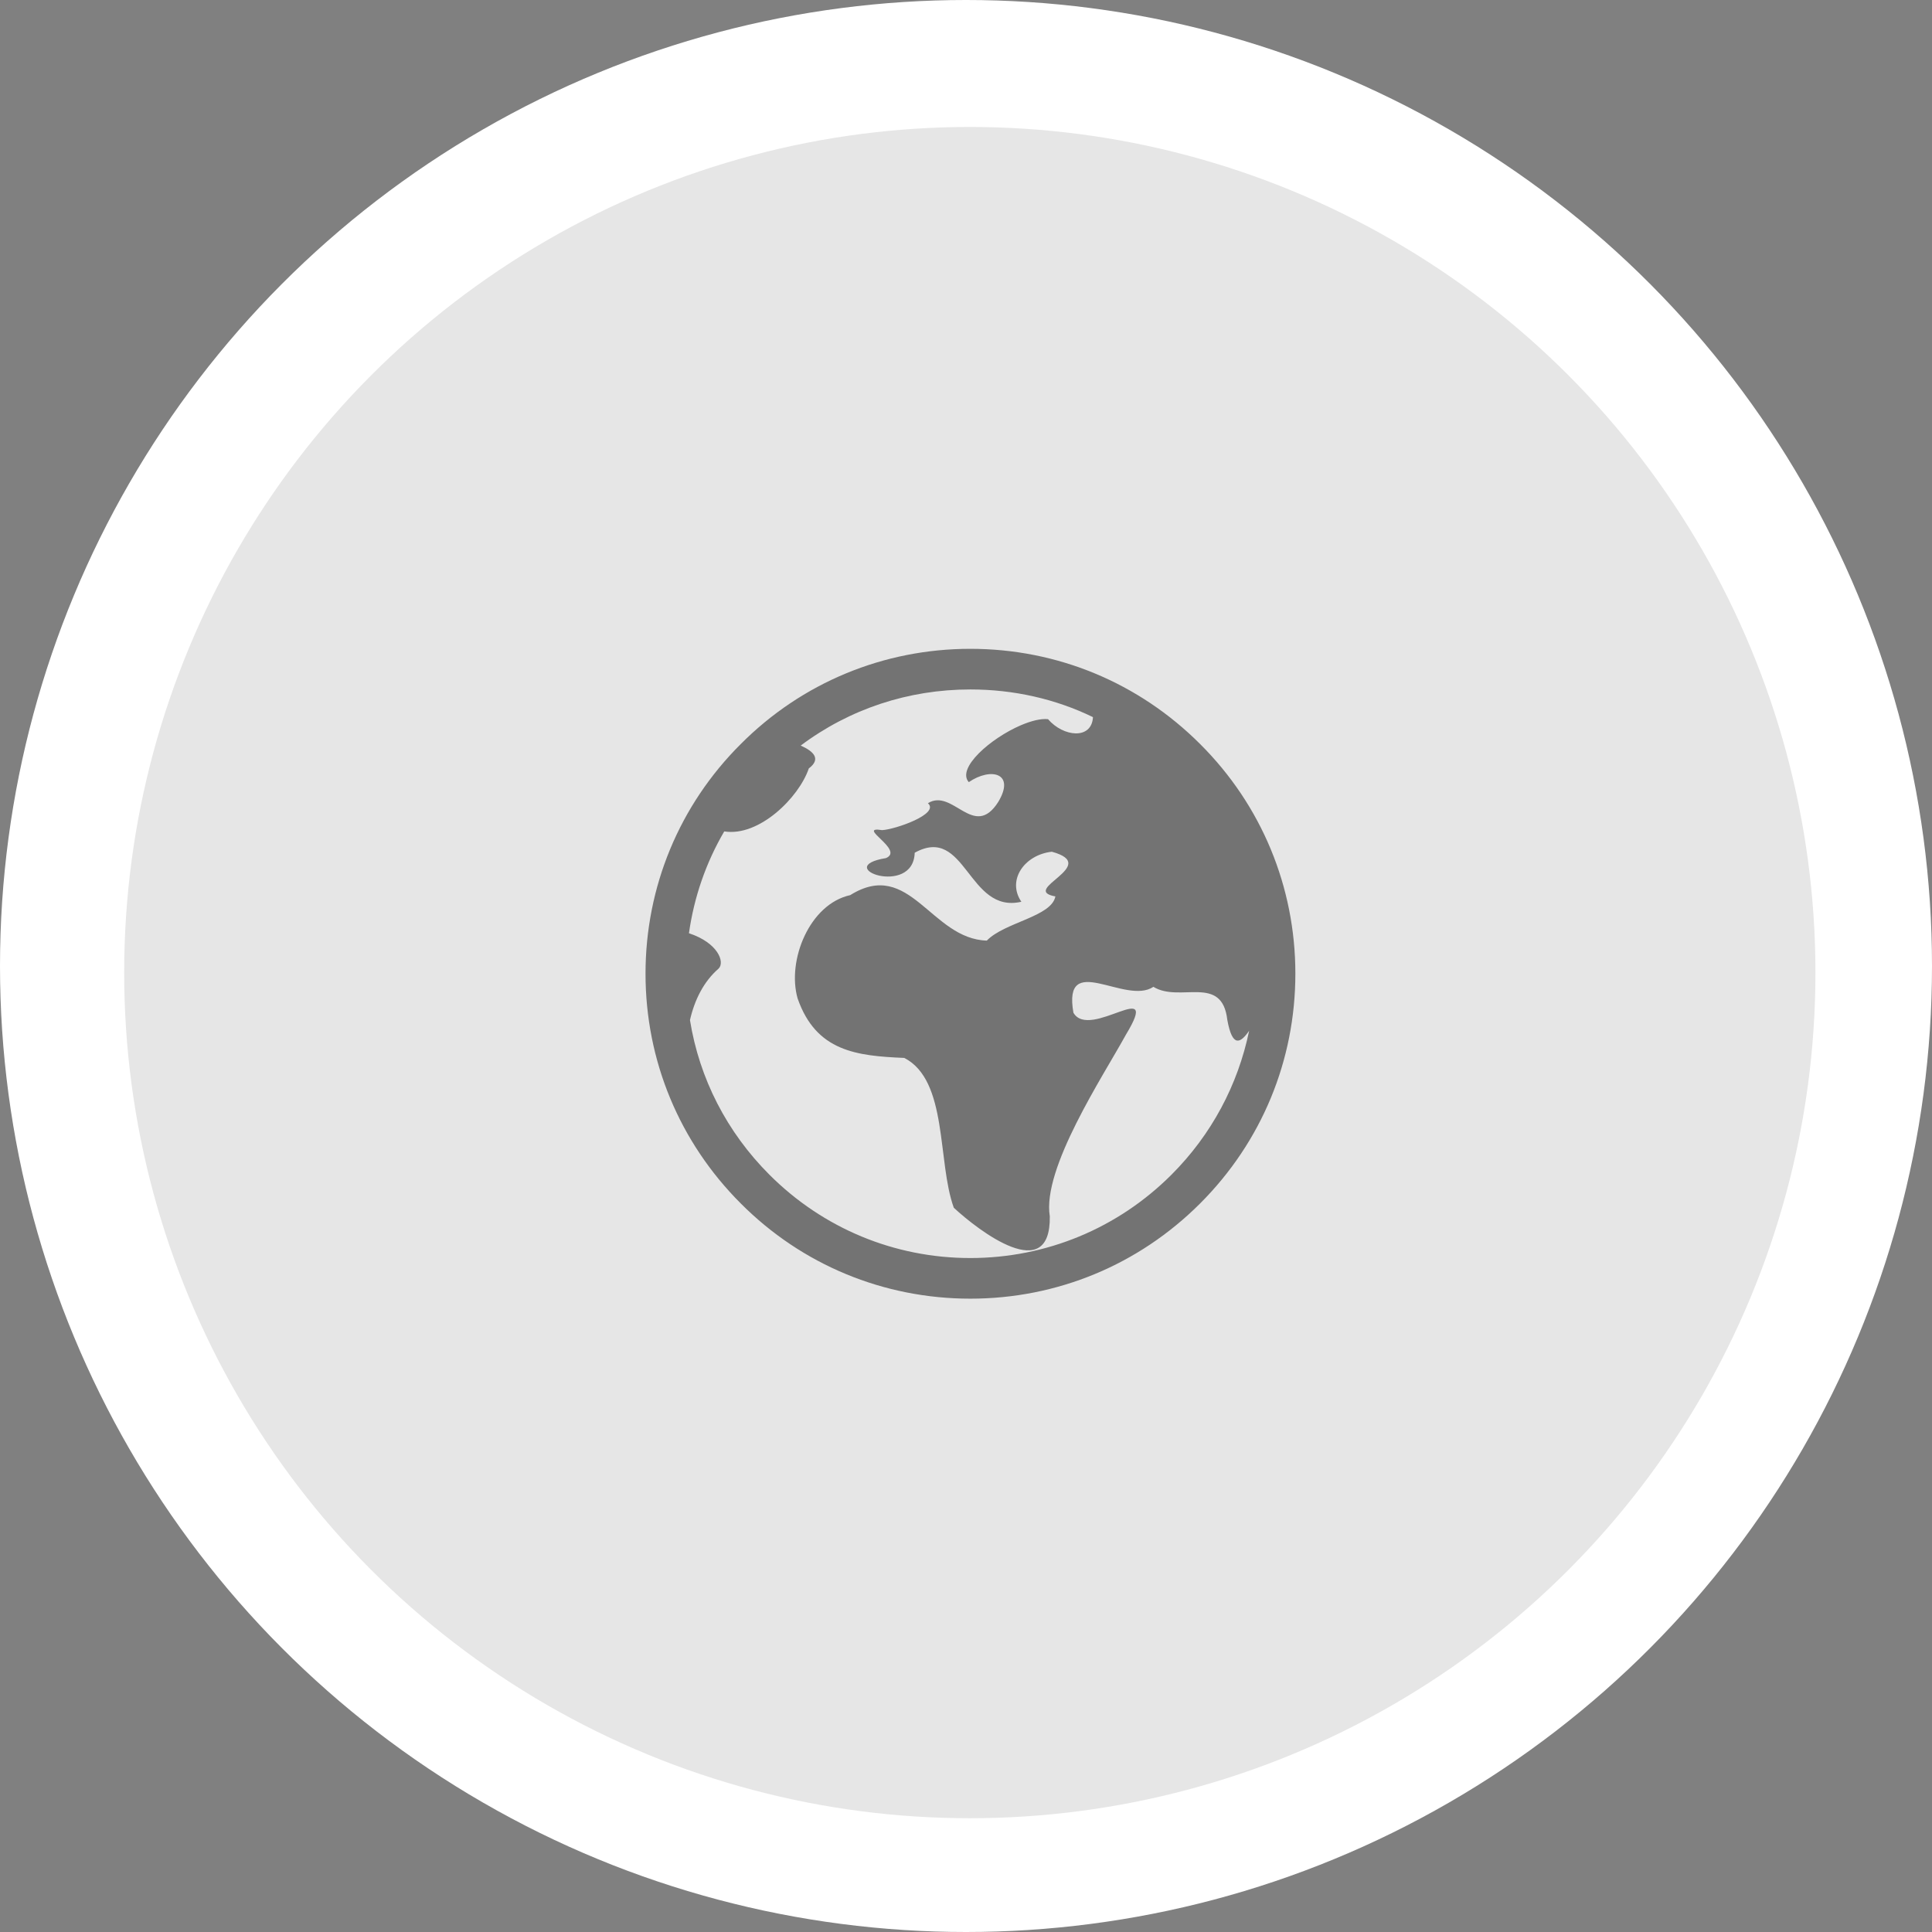 <?xml version="1.0" encoding="UTF-8"?>
<!DOCTYPE svg PUBLIC "-//W3C//DTD SVG 1.1//EN" "http://www.w3.org/Graphics/SVG/1.1/DTD/svg11.dtd">
<!-- Creator: CorelDRAW X7 -->
<svg xmlns="http://www.w3.org/2000/svg" xml:space="preserve" width="17.278mm" height="17.278mm" version="1.1" style="shape-rendering:geometricPrecision; text-rendering:geometricPrecision; image-rendering:optimizeQuality; fill-rule:evenodd; clip-rule:evenodd"
viewBox="0 0 7608 7608"
 xmlns:xlink="http://www.w3.org/1999/xlink">
 <rect x="0" y="0" width="7608" height="7608" fill="#808080" stroke="none"/>
 <defs>
  <style type="text/css">
   <![CDATA[
    .fil0 {fill:white}
    .fil1 {fill:#E6E6E6;fill-rule:nonzero}
    .fil2 {fill:black;fill-rule:nonzero;fill-opacity:0.502}
   ]]>
  </style>
 </defs>
 <g id="Camada_x0020_1">
  <g id="_999284704">
   <circle class="fil0" cx="3804" cy="3804" r="3804"/>
   <circle class="fil1" cx="3819" cy="3830" r="3330"/>
   <path class="fil2" d="M4726 2930c242,241 375,563 375,904 0,342 -133,663 -375,905 -242,242 -563,375 -905,375 -341,0 -663,-133 -904,-375 -242,-242 -375,-563 -375,-905 0,-341 133,-663 375,-904 241,-242 563,-375 904,-375 342,0 663,133 905,375zm-113 1696c158,-158 262,-354 306,-567 -34,49 -66,68 -86,-43 -21,-181 -187,-66 -291,-130 -110,74 -358,-144 -315,102 64,111 349,-149 207,86 -90,164 -331,527 -300,716 4,274 -280,57 -378,-34 -66,-182 -22,-501 -195,-590 -187,-8 -347,-25 -420,-234 -43,-150 47,-372 207,-407 235,-147 318,173 538,179 69,-72 255,-94 270,-174 -144,-26 183,-122 -14,-176 -108,12 -178,112 -120,197 -211,49 -218,-305 -420,-193 -5,176 -331,57 -113,21 75,-32 -122,-127 -15,-110 52,-3 228,-64 180,-106 98,-61 181,146 277,-5 69,-115 -30,-137 -116,-78 -49,-55 86,-173 205,-224 40,-17 78,-27 107,-24 60,70 172,82 177,-8 -148,-72 -313,-109 -483,-109 -244,0 -476,77 -668,221 52,23 81,53 32,90 -39,115 -196,270 -333,248 -72,123 -119,259 -139,401 115,38 142,114 117,139 -59,51 -95,124 -113,203 37,230 145,441 313,609 211,211 492,328 791,328 299,0 581,-117 792,-328z"/>
  </g>
 </g>
</svg>
